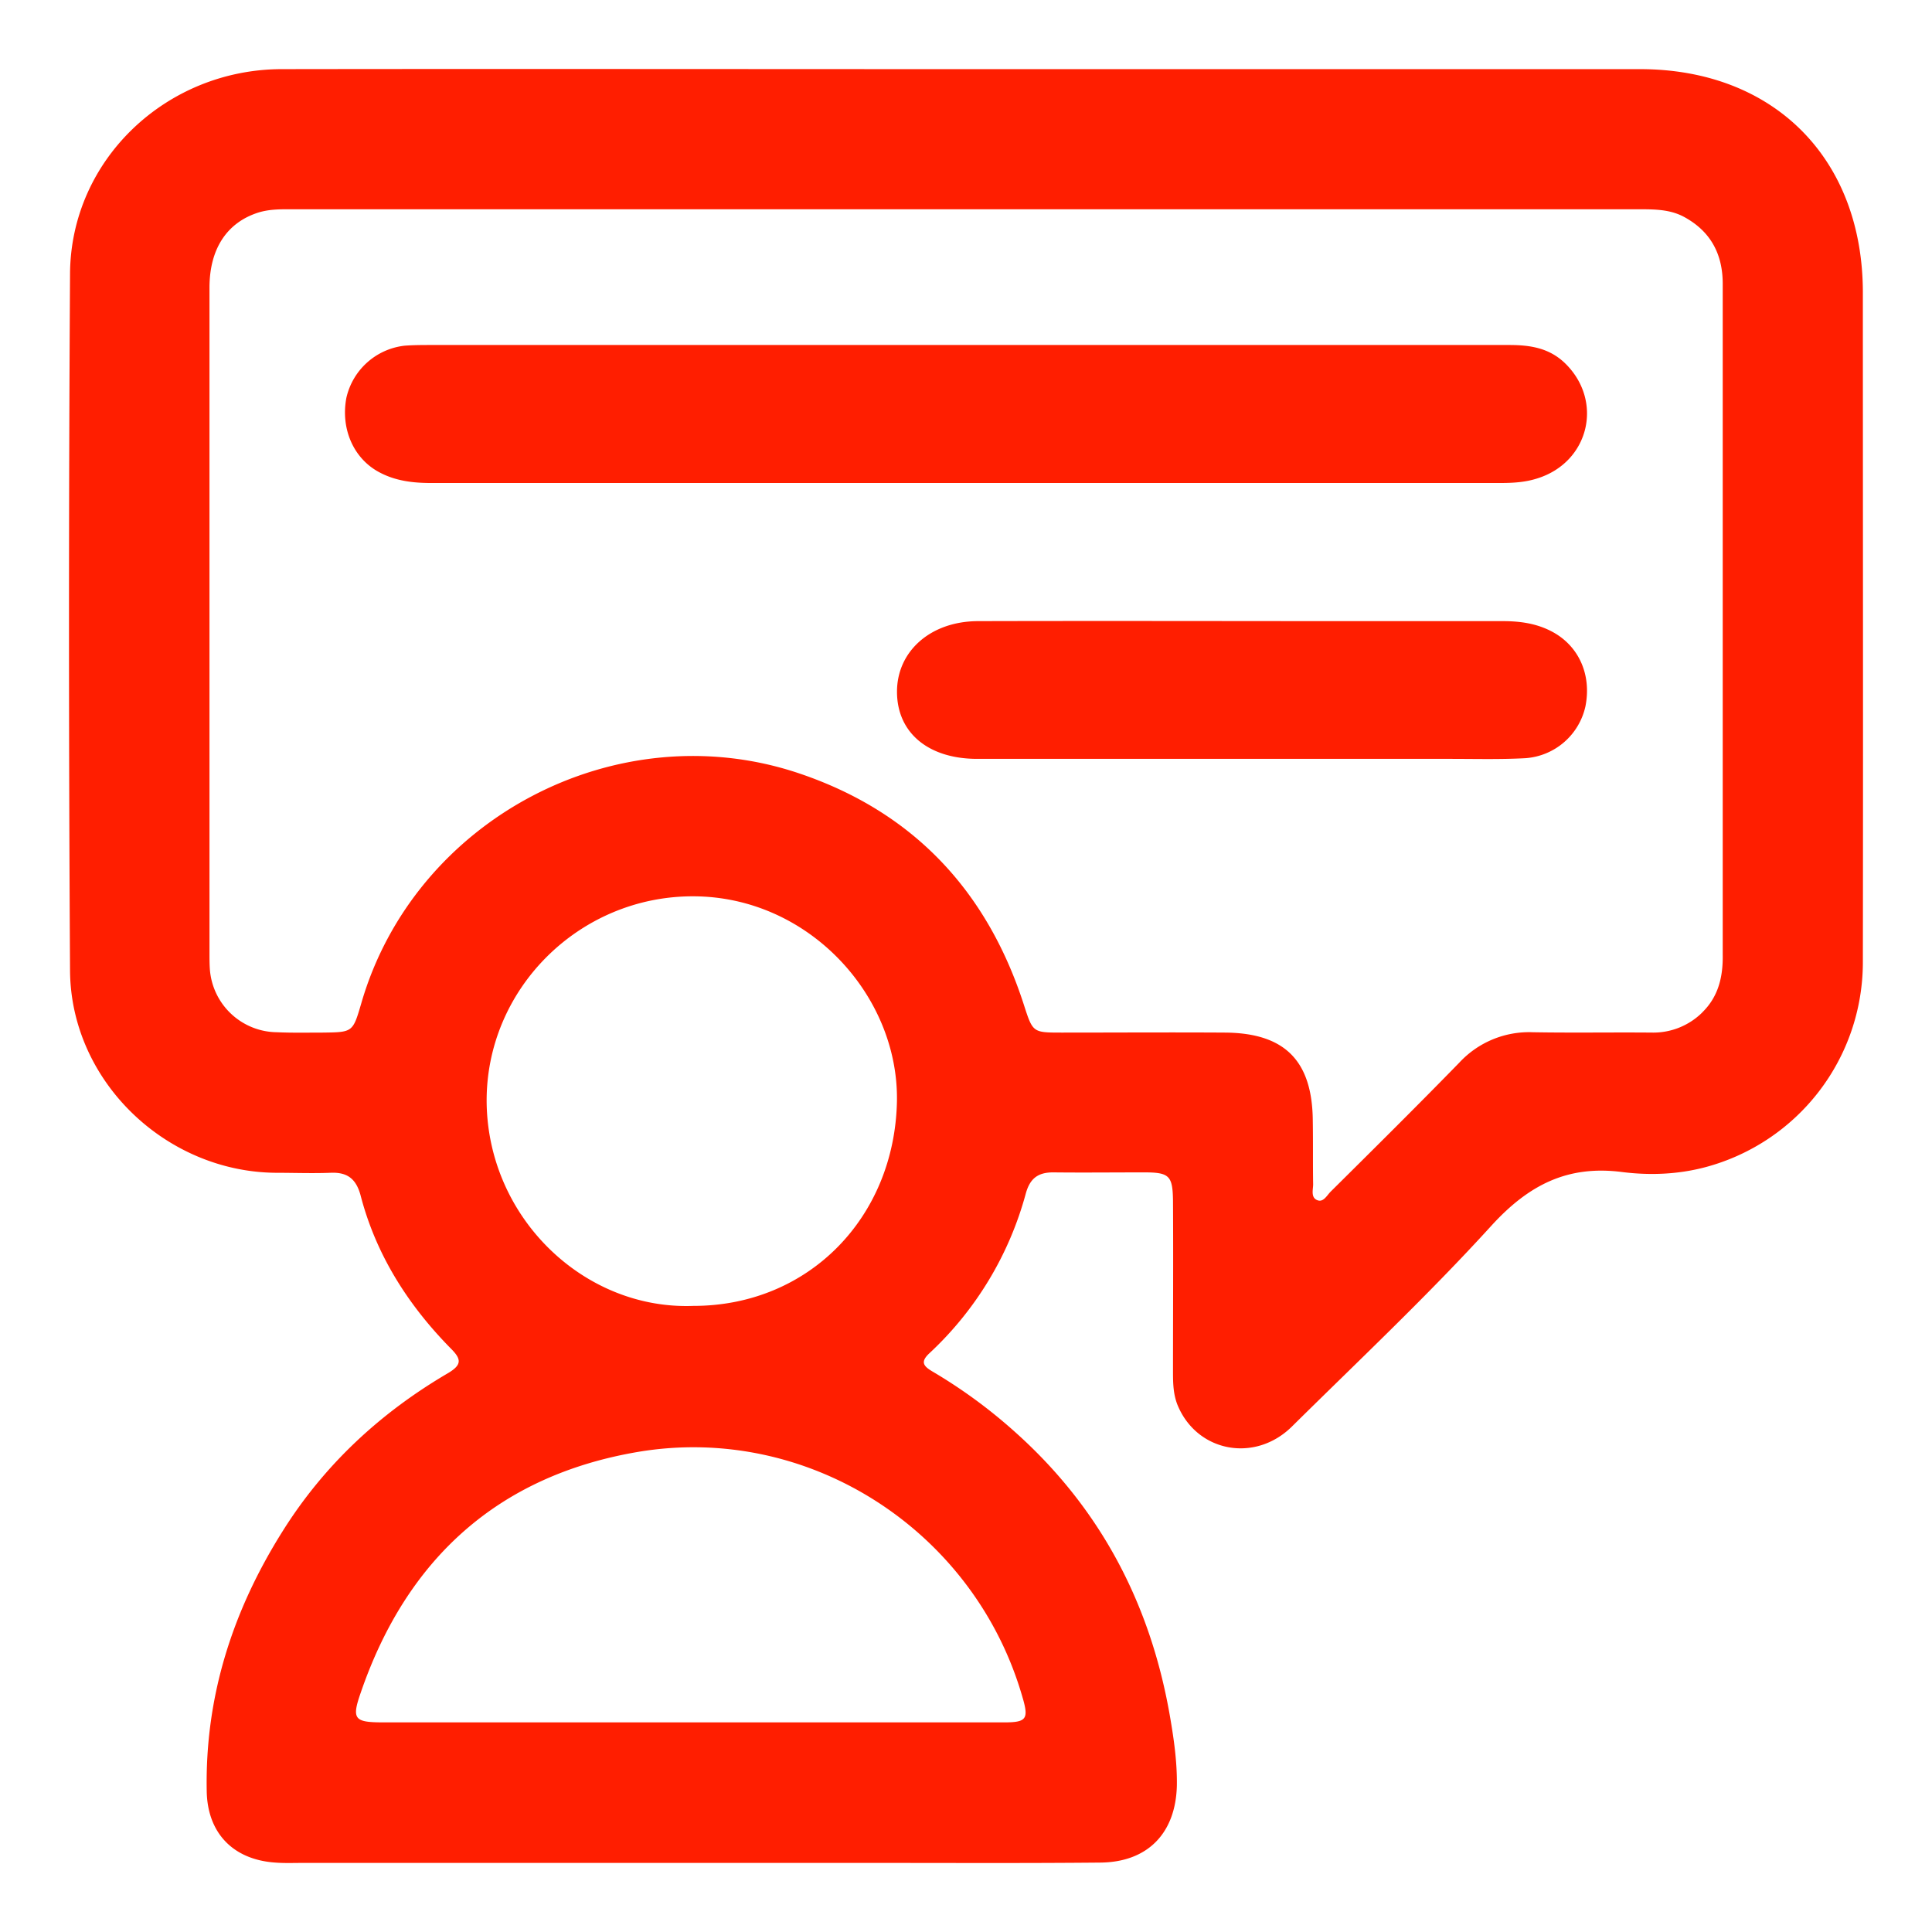 <svg xmlns="http://www.w3.org/2000/svg" width="28" height="28" fill="none"><path fill="#FF1E00" d="M26.998 4.242c0-1.945-1.29-3.24-3.23-3.24h-9.77c-3.305 0-6.615-.005-9.92 0-1.671.005-3.053 1.315-3.063 2.965-.02 3.367-.02 6.733 0 10.1.01 1.599 1.386 2.919 2.986 2.93.264 0 .523.01.787 0 .239-.011.37.08.437.324.223.863.69 1.595 1.31 2.224.152.152.162.234-.041.355-.98.574-1.792 1.326-2.397 2.29-.726 1.153-1.127 2.397-1.101 3.768.01.61.385.995.995 1.036.127.01.254.005.38.005h8.425c1.05 0 2.097.005 3.148-.005.69-.005 1.096-.427 1.112-1.117.005-.33-.041-.66-.097-.985-.28-1.64-1.01-3.037-2.26-4.149a7.432 7.432 0 0 0-1.188-.868c-.127-.076-.177-.137-.04-.264a4.912 4.912 0 0 0 1.396-2.315c.061-.219.178-.305.396-.305.442.005.879 0 1.32 0 .366 0 .412.05.417.411.005.828 0 1.66 0 2.488 0 .163.005.32.066.473.28.68 1.117.842 1.655.314.975-.964 1.975-1.904 2.894-2.914.539-.59 1.102-.879 1.894-.777.396.05.808.036 1.209-.071a3.075 3.075 0 0 0 2.28-2.955c.005-3.24 0-6.479 0-9.718Zm-12.172 20.38c.082.29.046.34-.269.34H5.555c-.422 0-.462-.045-.325-.436.665-1.934 1.99-3.138 4.011-3.483 2.483-.421 4.9 1.147 5.585 3.58Zm-7.773-8.636c-.02-1.645 1.34-3.006 3.006-2.996 1.67.01 2.97 1.447 2.94 2.976-.036 1.68-1.28 2.96-2.95 2.96-1.58.06-2.971-1.27-2.996-2.94Zm17.62-1.315a1.008 1.008 0 0 1-.732.294c-.574-.005-1.153.005-1.726-.005a1.379 1.379 0 0 0-1.067.442c-.614.63-1.239 1.249-1.863 1.868-.056.056-.107.163-.198.122-.092-.04-.056-.152-.056-.228-.005-.305 0-.61-.005-.914-.005-.873-.401-1.28-1.275-1.285-.787-.005-1.574 0-2.36 0-.422 0-.422 0-.55-.396-.532-1.655-1.604-2.803-3.26-3.361-2.64-.889-5.574.66-6.346 3.336-.122.416-.122.416-.559.421-.218 0-.442.005-.66-.005a.985.985 0 0 1-.975-.919c-.005-.076-.005-.152-.005-.228V4.17c0-.559.249-.94.7-1.087.174-.056.351-.05.529-.05h19.488c.218 0 .442 0 .645.106.39.208.569.538.569.975V13.838c.005.315-.061.604-.295.833Z"/><path fill="#FF1E00" d="M14.019 5h7.854c.295 0 .57.04.799.255.574.545.366 1.445-.397 1.68-.173.055-.35.065-.529.065h-15.5c-.26 0-.509-.03-.738-.15-.38-.195-.574-.63-.488-1.085a.978.978 0 0 1 .844-.755c.132-.01.27-.01.407-.01h7.748ZM17.994 10.998h-3.832c-.71 0-1.162-.38-1.162-.973 0-.584.482-1.018 1.167-1.023 1.838-.005 3.67 0 5.507 0h2.106c.239 0 .472.03.69.14.401.2.6.623.508 1.092a.96.96 0 0 1-.868.754c-.36.02-.726.01-1.091.01h-3.025Z"/></svg>